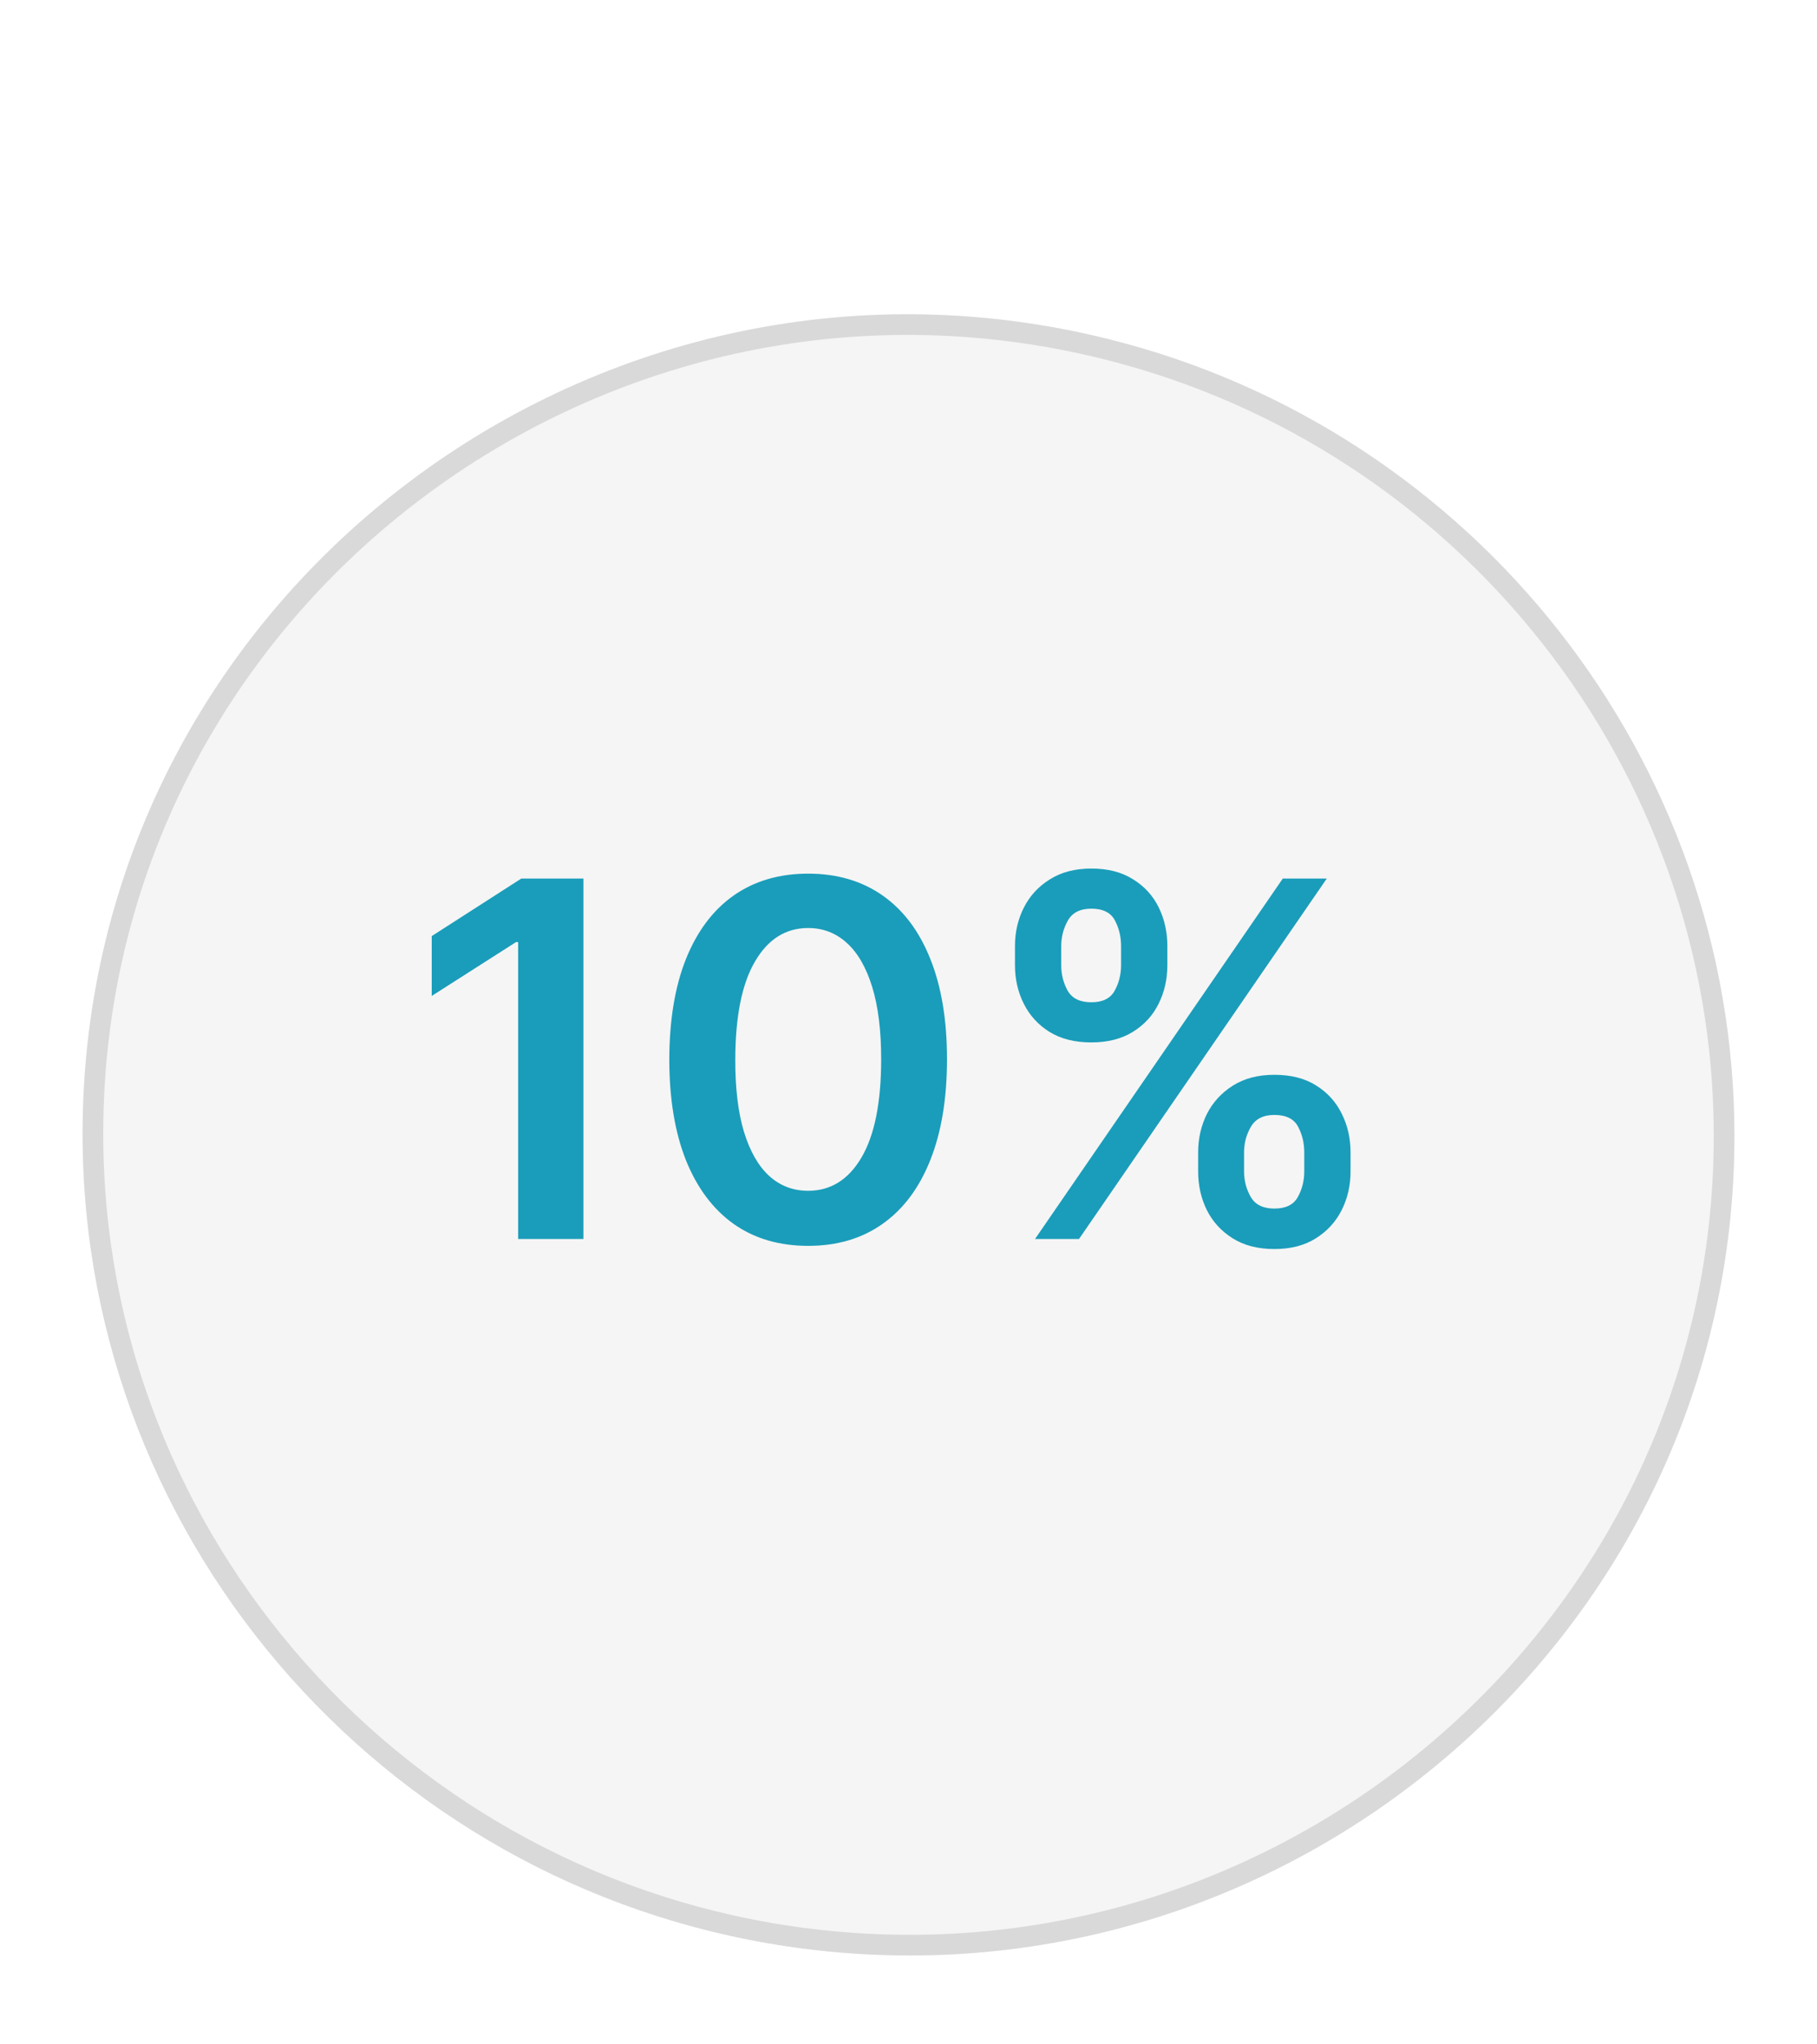 <svg width="88" height="99" viewBox="0 0 88 99" fill="none" xmlns="http://www.w3.org/2000/svg">
<g filter="url(#filter0_d_3320_2)">
<path d="M4 50.91C4 25.05 28.629 6.157 53.717 12.429C71.397 16.849 84 32.785 84 51.01C84 74.899 62.76 93.345 39.055 90.382C19.163 87.895 4 70.957 4 50.91Z" fill="#F5F5F5"/>
<path d="M4.5 50.91C4.5 25.382 28.818 6.72 53.596 12.914C71.057 17.279 83.5 33.018 83.5 51.01C83.5 74.593 62.529 92.812 39.117 89.886C19.472 87.43 4.5 70.701 4.5 50.91Z" stroke="#D9D9D9"/>
</g>
<path d="M28.256 42.545V60H25.094V45.622H24.992L20.909 48.23V45.332L25.247 42.545H28.256ZM39.14 60.332C37.736 60.332 36.532 59.977 35.526 59.267C34.526 58.551 33.756 57.52 33.216 56.173C32.682 54.821 32.415 53.193 32.415 51.29C32.421 49.386 32.691 47.767 33.225 46.432C33.765 45.091 34.534 44.068 35.534 43.364C36.54 42.659 37.742 42.307 39.14 42.307C40.537 42.307 41.739 42.659 42.745 43.364C43.75 44.068 44.52 45.091 45.054 46.432C45.594 47.773 45.864 49.392 45.864 51.29C45.864 53.199 45.594 54.83 45.054 56.182C44.52 57.528 43.75 58.557 42.745 59.267C41.745 59.977 40.543 60.332 39.14 60.332ZM39.14 57.665C40.23 57.665 41.091 57.128 41.722 56.054C42.358 54.974 42.676 53.386 42.676 51.29C42.676 49.903 42.532 48.739 42.242 47.795C41.952 46.852 41.543 46.142 41.015 45.665C40.486 45.182 39.861 44.94 39.14 44.94C38.054 44.94 37.196 45.48 36.566 46.56C35.935 47.633 35.617 49.21 35.611 51.29C35.605 52.682 35.745 53.852 36.029 54.801C36.319 55.75 36.728 56.466 37.256 56.949C37.784 57.426 38.412 57.665 39.14 57.665ZM58.028 56.727V55.807C58.028 55.131 58.17 54.508 58.454 53.94C58.744 53.372 59.164 52.915 59.716 52.568C60.267 52.222 60.934 52.048 61.718 52.048C62.525 52.048 63.201 52.222 63.747 52.568C64.292 52.909 64.704 53.364 64.983 53.932C65.267 54.5 65.409 55.125 65.409 55.807V56.727C65.409 57.403 65.267 58.026 64.983 58.594C64.698 59.162 64.281 59.619 63.73 59.966C63.184 60.312 62.514 60.486 61.718 60.486C60.923 60.486 60.25 60.312 59.699 59.966C59.147 59.619 58.73 59.162 58.446 58.594C58.167 58.026 58.028 57.403 58.028 56.727ZM60.252 55.807V56.727C60.252 57.176 60.36 57.588 60.576 57.963C60.792 58.338 61.173 58.526 61.718 58.526C62.27 58.526 62.647 58.341 62.852 57.972C63.062 57.597 63.167 57.182 63.167 56.727V55.807C63.167 55.352 63.068 54.938 62.869 54.562C62.67 54.182 62.287 53.992 61.718 53.992C61.184 53.992 60.806 54.182 60.585 54.562C60.363 54.938 60.252 55.352 60.252 55.807ZM49.156 46.739V45.818C49.156 45.136 49.301 44.511 49.591 43.943C49.88 43.375 50.301 42.92 50.852 42.58C51.403 42.233 52.071 42.06 52.855 42.06C53.656 42.06 54.329 42.233 54.875 42.58C55.426 42.92 55.841 43.375 56.119 43.943C56.397 44.511 56.537 45.136 56.537 45.818V46.739C56.537 47.42 56.395 48.045 56.11 48.614C55.832 49.176 55.417 49.628 54.866 49.969C54.315 50.31 53.645 50.48 52.855 50.48C52.054 50.48 51.377 50.31 50.826 49.969C50.281 49.628 49.866 49.173 49.582 48.605C49.298 48.037 49.156 47.415 49.156 46.739ZM51.397 45.818V46.739C51.397 47.193 51.502 47.608 51.713 47.983C51.929 48.352 52.309 48.537 52.855 48.537C53.4 48.537 53.775 48.352 53.98 47.983C54.19 47.608 54.295 47.193 54.295 46.739V45.818C54.295 45.364 54.196 44.949 53.997 44.574C53.798 44.193 53.417 44.003 52.855 44.003C52.315 44.003 51.937 44.193 51.721 44.574C51.505 44.955 51.397 45.369 51.397 45.818ZM50.127 60L62.127 42.545H64.258L52.258 60H50.127Z" fill="#1A9DBA"/>
<defs>
<filter id="filter0_d_3320_2" x="0" y="11.219" width="88" height="87.476" filterUnits="userSpaceOnUse" color-interpolation-filters="sRGB">
<feFlood flood-opacity="0" result="BackgroundImageFix"/>
<feColorMatrix in="SourceAlpha" type="matrix" values="0 0 0 0 0 0 0 0 0 0 0 0 0 0 0 0 0 0 127 0" result="hardAlpha"/>
<feOffset dy="4"/>
<feGaussianBlur stdDeviation="2"/>
<feComposite in2="hardAlpha" operator="out"/>
<feColorMatrix type="matrix" values="0 0 0 0 0 0 0 0 0 0 0 0 0 0 0 0 0 0 0.25 0"/>
<feBlend mode="normal" in2="BackgroundImageFix" result="effect1_dropShadow_3320_2"/>
<feBlend mode="normal" in="SourceGraphic" in2="effect1_dropShadow_3320_2" result="shape"/>
</filter>
</defs>
</svg>
